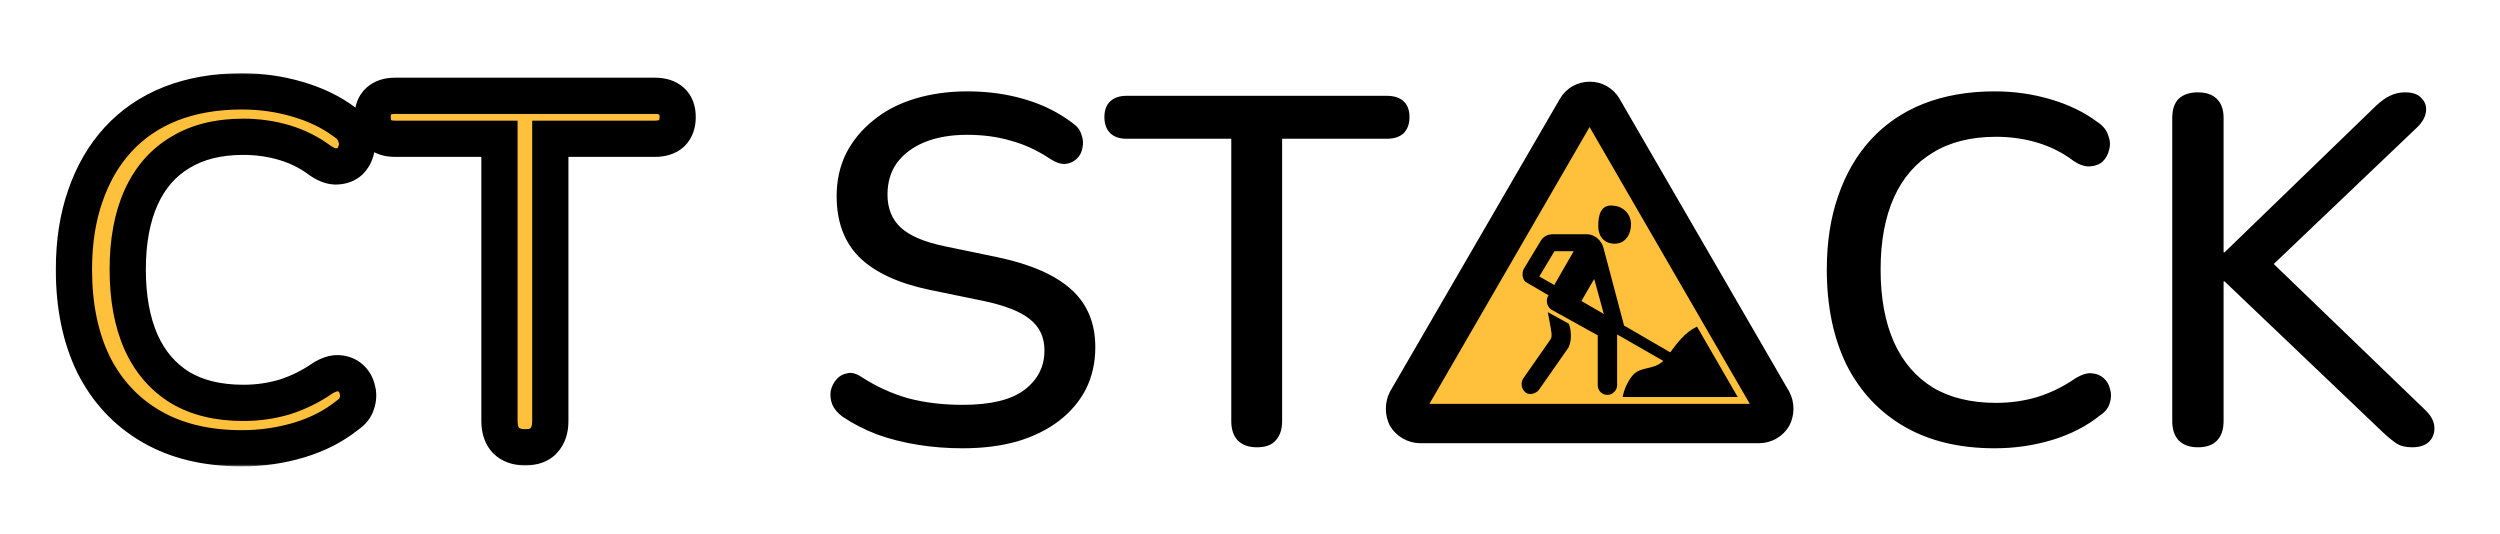 <svg width="552" height="118" viewBox="0 0 552 118" fill="none" xmlns="http://www.w3.org/2000/svg">
<g clip-path="url(#clip0_0_1)">
<path d="M351.5 23L392.636 91.25H310.364L351.5 23Z" fill="#FFC03B"/>
<path d="M358.28 87.66H383.69L374.69 72.11C371.94 73.44 370.29 75.8 368.79 77.8L358.59 71.88L354 54.56C353.822 53.998 353.527 53.479 353.134 53.04C352.741 52.6 352.259 52.249 351.72 52.01C351.376 51.843 351.002 51.748 350.62 51.73H342.7C342.153 51.739 341.619 51.898 341.155 52.188C340.691 52.479 340.316 52.891 340.07 53.38L336.45 59.38C335.86 60.52 336.29 62.05 337.08 62.38L341.92 65.21L341.76 65.45C341.532 65.946 341.482 66.505 341.619 67.034C341.755 67.562 342.07 68.027 342.51 68.35L352.78 74.04V85.07C352.779 85.349 352.833 85.625 352.939 85.883C353.045 86.141 353.201 86.375 353.398 86.572C353.595 86.769 353.829 86.925 354.087 87.031C354.345 87.137 354.621 87.191 354.9 87.19C355.198 87.196 355.494 87.136 355.765 87.013C356.037 86.89 356.278 86.708 356.47 86.48C356.846 86.107 357.058 85.6 357.06 85.07V73.84L367.25 79.69C364.97 81.81 362.41 80.79 360.52 82.83C359.389 84.232 358.62 85.891 358.28 87.66ZM343.18 62.93L339.88 61.05L343.22 55.47H347.47L343.18 62.93ZM349.18 66.46L352 61.59L354.12 69.33L349.18 66.46Z" fill="black"/>
<path d="M356.54 53.81C358.8 53.81 360.13 51.88 360.13 49.45C360.119 48.456 359.745 47.501 359.078 46.764C358.411 46.027 357.498 45.56 356.51 45.45C356.262 45.404 356.012 45.377 355.76 45.37C353.52 45.37 352.89 47.37 352.89 49.85C352.89 52.33 354.3 53.81 356.54 53.81Z" fill="black"/>
<path d="M346.4 71.48L341.76 68.93L342.35 72.15C342.43 72.86 342.86 74.23 342.35 74.94L336.29 83.62C336.011 84.101 335.91 84.664 336.003 85.212C336.096 85.76 336.378 86.258 336.8 86.62C337.98 87.56 339.51 86.54 339.8 86.07L346.33 76.73C346.752 75.769 346.928 74.717 346.84 73.67C346.805 72.922 346.657 72.183 346.4 71.48Z" fill="black"/>
<path d="M395.06 86.47L357.57 21.77C356.901 20.624 355.941 19.675 354.787 19.02C353.634 18.365 352.327 18.027 351 18.04C349.67 18.035 348.362 18.381 347.209 19.043C346.055 19.705 345.097 20.659 344.43 21.81L306.91 86.47C306.309 87.643 305.995 88.942 305.995 90.26C305.995 91.578 306.309 92.877 306.91 94.05C307.595 95.188 308.556 96.134 309.705 96.8C310.854 97.466 312.152 97.831 313.48 97.86H388.48C389.811 97.845 391.115 97.486 392.266 96.819C393.417 96.151 394.376 95.197 395.05 94.05C395.671 92.884 395.997 91.583 395.999 90.261C396.001 88.94 395.678 87.638 395.06 86.47ZM315.61 89.18L351 28.01V28.09L386.36 89.18H315.61Z" fill="black"/>
</g>
<path d="M53.382 98.981C45.607 98.981 38.958 97.382 33.435 94.185C27.912 90.988 23.661 86.446 20.682 80.56C17.775 74.601 16.322 67.589 16.322 59.523C16.322 53.492 17.158 48.078 18.829 43.282C20.5 38.413 22.898 34.271 26.023 30.856C29.22 27.368 33.108 24.716 37.686 22.899C42.337 21.082 47.569 20.174 53.382 20.174C57.669 20.174 61.775 20.755 65.699 21.918C69.696 23.081 73.147 24.752 76.054 26.932C77.289 27.731 78.089 28.712 78.452 29.875C78.888 30.965 78.961 32.019 78.67 33.036C78.452 34.053 77.98 34.925 77.253 35.652C76.526 36.306 75.582 36.669 74.419 36.742C73.329 36.815 72.13 36.415 70.822 35.543C68.424 33.726 65.772 32.382 62.865 31.51C59.958 30.638 56.906 30.202 53.709 30.202C48.186 30.202 43.536 31.365 39.757 33.69C35.978 35.943 33.108 39.249 31.146 43.609C29.184 47.969 28.203 53.274 28.203 59.523C28.203 65.772 29.184 71.113 31.146 75.546C33.108 79.906 35.978 83.249 39.757 85.574C43.536 87.827 48.186 88.953 53.709 88.953C56.906 88.953 59.958 88.517 62.865 87.645C65.844 86.7 68.642 85.32 71.258 83.503C72.566 82.704 73.729 82.34 74.746 82.413C75.836 82.486 76.744 82.849 77.471 83.503C78.198 84.157 78.67 84.993 78.888 86.01C79.179 86.955 79.142 87.972 78.779 89.062C78.488 90.079 77.798 90.951 76.708 91.678C73.729 94.076 70.204 95.893 66.135 97.128C62.066 98.363 57.815 98.981 53.382 98.981ZM115.95 98.763C114.133 98.763 112.716 98.254 111.699 97.237C110.754 96.22 110.282 94.803 110.282 92.986V30.638H87.174C85.648 30.638 84.449 30.238 83.577 29.439C82.705 28.567 82.269 27.368 82.269 25.842C82.269 24.316 82.705 23.153 83.577 22.354C84.449 21.555 85.648 21.155 87.174 21.155H144.617C146.215 21.155 147.451 21.555 148.323 22.354C149.195 23.153 149.631 24.316 149.631 25.842C149.631 27.368 149.195 28.567 148.323 29.439C147.451 30.238 146.215 30.638 144.617 30.638H121.509V92.986C121.509 94.803 121.036 96.22 120.092 97.237C119.22 98.254 117.839 98.763 115.95 98.763Z" fill="#FFC03B"/>
<path d="M212.524 98.981C209.181 98.981 205.911 98.727 202.714 98.218C199.516 97.709 196.501 96.946 193.667 95.929C190.833 94.839 188.289 93.531 186.037 92.005C184.947 91.206 184.184 90.297 183.748 89.28C183.384 88.263 183.275 87.282 183.421 86.337C183.639 85.32 184.075 84.448 184.729 83.721C185.383 82.994 186.182 82.558 187.127 82.413C188.071 82.195 189.125 82.486 190.288 83.285C193.558 85.392 197.009 86.955 200.643 87.972C204.276 88.917 208.236 89.389 212.524 89.389C218.7 89.389 223.242 88.299 226.149 86.119C229.128 83.866 230.618 80.96 230.618 77.399C230.618 74.492 229.564 72.203 227.457 70.532C225.349 68.788 221.825 67.407 216.884 66.39L205.221 63.992C198.317 62.539 193.158 60.141 189.743 56.798C186.4 53.455 184.729 48.95 184.729 43.282C184.729 39.867 185.419 36.742 186.8 33.908C188.253 31.074 190.251 28.64 192.795 26.605C195.338 24.498 198.39 22.899 201.951 21.809C205.511 20.719 209.399 20.174 213.614 20.174C218.119 20.174 222.334 20.755 226.258 21.918C230.254 23.081 233.815 24.861 236.94 27.259C237.884 27.913 238.502 28.749 238.793 29.766C239.156 30.711 239.229 31.655 239.011 32.6C238.865 33.545 238.466 34.344 237.812 34.998C237.158 35.652 236.322 36.052 235.305 36.197C234.287 36.27 233.161 35.906 231.926 35.107C229.092 33.218 226.185 31.873 223.206 31.074C220.299 30.202 217.065 29.766 213.505 29.766C209.944 29.766 206.819 30.311 204.131 31.401C201.515 32.491 199.48 34.017 198.027 35.979C196.646 37.941 195.956 40.266 195.956 42.955C195.956 46.007 196.937 48.441 198.899 50.258C200.861 52.075 204.131 53.455 208.709 54.4L220.263 56.798C227.529 58.324 232.943 60.686 236.504 63.883C240.064 67.08 241.845 71.331 241.845 76.636C241.845 80.051 241.154 83.14 239.774 85.901C238.393 88.59 236.431 90.915 233.888 92.877C231.344 94.839 228.256 96.365 224.623 97.455C221.062 98.472 217.029 98.981 212.524 98.981ZM277.534 98.763C275.717 98.763 274.3 98.254 273.283 97.237C272.338 96.22 271.866 94.803 271.866 92.986V30.638H248.758C247.232 30.638 246.033 30.238 245.161 29.439C244.289 28.567 243.853 27.368 243.853 25.842C243.853 24.316 244.289 23.153 245.161 22.354C246.033 21.555 247.232 21.155 248.758 21.155H306.201C307.799 21.155 309.035 21.555 309.907 22.354C310.779 23.153 311.215 24.316 311.215 25.842C311.215 27.368 310.779 28.567 309.907 29.439C309.035 30.238 307.799 30.638 306.201 30.638H283.093V92.986C283.093 94.803 282.62 96.22 281.676 97.237C280.804 98.254 279.423 98.763 277.534 98.763ZM440.417 98.981C432.642 98.981 425.993 97.382 420.47 94.185C414.947 90.988 410.696 86.446 407.717 80.56C404.81 74.601 403.357 67.589 403.357 59.523C403.357 53.492 404.193 48.078 405.864 43.282C407.535 38.413 409.933 34.271 413.058 30.856C416.255 27.368 420.143 24.716 424.721 22.899C429.372 21.082 434.604 20.174 440.417 20.174C444.704 20.174 448.81 20.755 452.734 21.918C456.731 23.081 460.182 24.752 463.089 26.932C464.324 27.731 465.124 28.712 465.487 29.875C465.923 30.965 465.996 32.019 465.705 33.036C465.487 34.053 465.015 34.925 464.288 35.652C463.561 36.306 462.617 36.669 461.454 36.742C460.364 36.815 459.165 36.415 457.857 35.543C455.459 33.726 452.807 32.382 449.9 31.51C446.993 30.638 443.941 30.202 440.744 30.202C435.221 30.202 430.571 31.365 426.792 33.69C423.013 35.943 420.143 39.249 418.181 43.609C416.219 47.969 415.238 53.274 415.238 59.523C415.238 65.772 416.219 71.113 418.181 75.546C420.143 79.906 423.013 83.249 426.792 85.574C430.571 87.827 435.221 88.953 440.744 88.953C443.941 88.953 446.993 88.517 449.9 87.645C452.879 86.7 455.677 85.32 458.293 83.503C459.601 82.704 460.764 82.34 461.781 82.413C462.871 82.486 463.779 82.849 464.506 83.503C465.233 84.157 465.705 84.993 465.923 86.01C466.214 86.955 466.177 87.972 465.814 89.062C465.523 90.079 464.833 90.951 463.743 91.678C460.764 94.076 457.239 95.893 453.17 97.128C449.101 98.363 444.85 98.981 440.417 98.981ZM485.301 98.763C483.485 98.763 482.068 98.254 481.05 97.237C480.106 96.22 479.633 94.803 479.633 92.986V26.06C479.633 24.171 480.106 22.754 481.05 21.809C482.068 20.864 483.485 20.392 485.301 20.392C487.118 20.392 488.499 20.864 489.443 21.809C490.461 22.754 490.969 24.171 490.969 26.06V55.708H491.187L524.65 23.335C525.74 22.318 526.758 21.591 527.702 21.155C528.72 20.646 529.846 20.392 531.081 20.392C532.753 20.392 533.952 20.828 534.678 21.7C535.478 22.499 535.805 23.48 535.659 24.643C535.514 25.806 534.896 26.932 533.806 28.022L499.035 61.158L499.253 55.599L535.441 90.479C536.749 91.714 537.44 92.986 537.512 94.294C537.585 95.602 537.185 96.692 536.313 97.564C535.441 98.363 534.206 98.763 532.607 98.763C531.154 98.763 529.991 98.472 529.119 97.891C528.247 97.31 527.23 96.474 526.067 95.384L491.187 62.139H490.969V92.986C490.969 94.803 490.497 96.22 489.552 97.237C488.608 98.254 487.191 98.763 485.301 98.763Z" fill="black"/>
<mask id="path-7-outside-1_0_1" maskUnits="userSpaceOnUse" x="12" y="16" width="142" height="87" fill="black">
<rect fill="white" x="12" y="16" width="142" height="87"/>
<path d="M53.382 98.981C45.607 98.981 38.958 97.382 33.435 94.185C27.912 90.988 23.661 86.446 20.682 80.56C17.775 74.601 16.322 67.589 16.322 59.523C16.322 53.492 17.158 48.078 18.829 43.282C20.5 38.413 22.898 34.271 26.023 30.856C29.22 27.368 33.108 24.716 37.686 22.899C42.337 21.082 47.569 20.174 53.382 20.174C57.669 20.174 61.775 20.755 65.699 21.918C69.696 23.081 73.147 24.752 76.054 26.932C77.289 27.731 78.089 28.712 78.452 29.875C78.888 30.965 78.961 32.019 78.67 33.036C78.452 34.053 77.98 34.925 77.253 35.652C76.526 36.306 75.582 36.669 74.419 36.742C73.329 36.815 72.13 36.415 70.822 35.543C68.424 33.726 65.772 32.382 62.865 31.51C59.958 30.638 56.906 30.202 53.709 30.202C48.186 30.202 43.536 31.365 39.757 33.69C35.978 35.943 33.108 39.249 31.146 43.609C29.184 47.969 28.203 53.274 28.203 59.523C28.203 65.772 29.184 71.113 31.146 75.546C33.108 79.906 35.978 83.249 39.757 85.574C43.536 87.827 48.186 88.953 53.709 88.953C56.906 88.953 59.958 88.517 62.865 87.645C65.844 86.7 68.642 85.32 71.258 83.503C72.566 82.704 73.729 82.34 74.746 82.413C75.836 82.486 76.744 82.849 77.471 83.503C78.198 84.157 78.67 84.993 78.888 86.01C79.179 86.955 79.142 87.972 78.779 89.062C78.488 90.079 77.798 90.951 76.708 91.678C73.729 94.076 70.204 95.893 66.135 97.128C62.066 98.363 57.815 98.981 53.382 98.981ZM115.95 98.763C114.133 98.763 112.716 98.254 111.699 97.237C110.754 96.22 110.282 94.803 110.282 92.986V30.638H87.174C85.648 30.638 84.449 30.238 83.577 29.439C82.705 28.567 82.269 27.368 82.269 25.842C82.269 24.316 82.705 23.153 83.577 22.354C84.449 21.555 85.648 21.155 87.174 21.155H144.617C146.215 21.155 147.451 21.555 148.323 22.354C149.195 23.153 149.631 24.316 149.631 25.842C149.631 27.368 149.195 28.567 148.323 29.439C147.451 30.238 146.215 30.638 144.617 30.638H121.509V92.986C121.509 94.803 121.036 96.22 120.092 97.237C119.22 98.254 117.839 98.763 115.95 98.763Z"/>
</mask>
<path d="M53.382 98.981C45.607 98.981 38.958 97.382 33.435 94.185C27.912 90.988 23.661 86.446 20.682 80.56C17.775 74.601 16.322 67.589 16.322 59.523C16.322 53.492 17.158 48.078 18.829 43.282C20.5 38.413 22.898 34.271 26.023 30.856C29.22 27.368 33.108 24.716 37.686 22.899C42.337 21.082 47.569 20.174 53.382 20.174C57.669 20.174 61.775 20.755 65.699 21.918C69.696 23.081 73.147 24.752 76.054 26.932C77.289 27.731 78.089 28.712 78.452 29.875C78.888 30.965 78.961 32.019 78.67 33.036C78.452 34.053 77.98 34.925 77.253 35.652C76.526 36.306 75.582 36.669 74.419 36.742C73.329 36.815 72.13 36.415 70.822 35.543C68.424 33.726 65.772 32.382 62.865 31.51C59.958 30.638 56.906 30.202 53.709 30.202C48.186 30.202 43.536 31.365 39.757 33.69C35.978 35.943 33.108 39.249 31.146 43.609C29.184 47.969 28.203 53.274 28.203 59.523C28.203 65.772 29.184 71.113 31.146 75.546C33.108 79.906 35.978 83.249 39.757 85.574C43.536 87.827 48.186 88.953 53.709 88.953C56.906 88.953 59.958 88.517 62.865 87.645C65.844 86.7 68.642 85.32 71.258 83.503C72.566 82.704 73.729 82.34 74.746 82.413C75.836 82.486 76.744 82.849 77.471 83.503C78.198 84.157 78.67 84.993 78.888 86.01C79.179 86.955 79.142 87.972 78.779 89.062C78.488 90.079 77.798 90.951 76.708 91.678C73.729 94.076 70.204 95.893 66.135 97.128C62.066 98.363 57.815 98.981 53.382 98.981ZM115.95 98.763C114.133 98.763 112.716 98.254 111.699 97.237C110.754 96.22 110.282 94.803 110.282 92.986V30.638H87.174C85.648 30.638 84.449 30.238 83.577 29.439C82.705 28.567 82.269 27.368 82.269 25.842C82.269 24.316 82.705 23.153 83.577 22.354C84.449 21.555 85.648 21.155 87.174 21.155H144.617C146.215 21.155 147.451 21.555 148.323 22.354C149.195 23.153 149.631 24.316 149.631 25.842C149.631 27.368 149.195 28.567 148.323 29.439C147.451 30.238 146.215 30.638 144.617 30.638H121.509V92.986C121.509 94.803 121.036 96.22 120.092 97.237C119.22 98.254 117.839 98.763 115.95 98.763Z" fill="#FFC03B"/>
<path d="M33.435 94.185L31.431 97.647L31.431 97.647L33.435 94.185ZM20.682 80.56L17.087 82.314L17.1 82.34L17.113 82.367L20.682 80.56ZM18.829 43.282L22.606 44.598L22.609 44.59L22.612 44.581L18.829 43.282ZM26.023 30.856L23.074 28.153L23.072 28.156L26.023 30.856ZM37.686 22.899L36.231 19.173L36.221 19.177L36.211 19.181L37.686 22.899ZM65.699 21.918L64.563 25.753L64.572 25.756L64.582 25.759L65.699 21.918ZM76.054 26.932L73.654 30.132L73.765 30.215L73.881 30.29L76.054 26.932ZM78.452 29.875L74.634 31.068L74.68 31.216L74.738 31.361L78.452 29.875ZM78.67 33.036L74.824 31.937L74.787 32.066L74.759 32.198L78.67 33.036ZM77.253 35.652L79.929 38.625L80.007 38.555L80.081 38.48L77.253 35.652ZM74.419 36.742L74.169 32.75L74.161 32.75L74.153 32.751L74.419 36.742ZM70.822 35.543L68.407 38.731L68.503 38.804L68.603 38.871L70.822 35.543ZM62.865 31.51L61.716 35.341L61.716 35.341L62.865 31.51ZM39.757 33.69L41.805 37.126L41.829 37.111L41.853 37.097L39.757 33.69ZM31.146 43.609L27.498 41.968L27.498 41.968L31.146 43.609ZM31.146 75.546L27.488 77.165L27.493 77.176L27.498 77.188L31.146 75.546ZM39.757 85.574L37.661 88.981L37.685 88.995L37.709 89.01L39.757 85.574ZM62.865 87.645L64.014 91.476L64.044 91.467L64.074 91.458L62.865 87.645ZM71.258 83.503L69.172 80.09L69.072 80.151L68.976 80.218L71.258 83.503ZM74.746 82.413L74.461 86.403L74.471 86.403L74.48 86.404L74.746 82.413ZM77.471 83.503L74.795 86.476L74.795 86.476L77.471 83.503ZM78.888 86.01L74.977 86.848L75.013 87.019L75.065 87.186L78.888 86.01ZM78.779 89.062L74.984 87.797L74.957 87.879L74.933 87.963L78.779 89.062ZM76.708 91.678L74.489 88.35L74.34 88.449L74.2 88.562L76.708 91.678ZM66.135 97.128L67.297 100.956L67.297 100.956L66.135 97.128ZM53.382 94.981C46.157 94.981 40.233 93.499 35.439 90.723L31.431 97.647C37.683 101.266 45.056 102.981 53.382 102.981V94.981ZM35.439 90.723C30.611 87.928 26.893 83.972 24.251 78.754L17.113 82.367C20.43 88.919 25.214 94.047 31.431 97.647L35.439 90.723ZM24.277 78.806C21.688 73.499 20.322 67.111 20.322 59.523H12.322C12.322 68.067 13.862 75.703 17.087 82.314L24.277 78.806ZM20.322 59.523C20.322 53.858 21.107 48.9 22.606 44.598L15.052 41.966C13.208 47.256 12.322 53.125 12.322 59.523H20.322ZM22.612 44.581C24.125 40.173 26.26 36.523 28.974 33.556L23.072 28.156C19.537 32.02 16.875 36.654 15.046 41.983L22.612 44.581ZM28.972 33.559C31.744 30.535 35.121 28.22 39.161 26.617L36.211 19.181C31.095 21.211 26.697 24.201 23.074 28.153L28.972 33.559ZM39.141 26.625C43.259 25.017 47.986 24.174 53.382 24.174V16.174C47.151 16.174 41.415 17.148 36.231 19.173L39.141 26.625ZM53.382 24.174C57.303 24.174 61.025 24.705 64.563 25.753L66.835 18.083C62.525 16.806 58.036 16.174 53.382 16.174V24.174ZM64.582 25.759C68.182 26.806 71.185 28.28 73.654 30.132L78.454 23.732C75.11 21.224 71.209 19.355 66.816 18.077L64.582 25.759ZM73.881 30.29C74.502 30.692 74.604 30.973 74.634 31.068L82.27 28.682C81.573 26.452 80.077 24.771 78.227 23.574L73.881 30.29ZM74.738 31.361C74.883 31.723 74.844 31.866 74.824 31.937L82.516 34.135C83.077 32.172 82.893 30.207 82.166 28.389L74.738 31.361ZM74.759 32.198C74.7 32.471 74.599 32.649 74.425 32.824L80.081 38.48C81.361 37.201 82.204 35.635 82.581 33.874L74.759 32.198ZM74.577 32.679C74.59 32.667 74.596 32.669 74.564 32.682C74.524 32.697 74.405 32.735 74.169 32.75L74.668 40.734C76.553 40.616 78.409 39.993 79.929 38.625L74.577 32.679ZM74.153 32.751C74.254 32.744 73.928 32.806 73.041 32.215L68.603 38.871C70.332 40.024 72.404 40.885 74.685 40.733L74.153 32.751ZM73.237 32.355C70.456 30.247 67.374 28.687 64.014 27.679L61.716 35.341C64.169 36.077 66.392 37.205 68.407 38.731L73.237 32.355ZM64.014 27.679C60.715 26.689 57.275 26.202 53.709 26.202V34.202C56.538 34.202 59.201 34.587 61.716 35.341L64.014 27.679ZM53.709 26.202C47.626 26.202 42.207 27.485 37.661 30.283L41.853 37.097C44.864 35.244 48.746 34.202 53.709 34.202V26.202ZM37.709 30.254C33.164 32.964 29.766 36.928 27.498 41.968L34.794 45.251C36.45 41.57 38.793 38.922 41.805 37.126L37.709 30.254ZM27.498 41.968C25.244 46.976 24.203 52.874 24.203 59.523H32.203C32.203 53.673 33.124 48.962 34.794 45.251L27.498 41.968ZM24.203 59.523C24.203 66.175 25.245 72.098 27.488 77.165L34.804 73.927C33.123 70.129 32.203 65.369 32.203 59.523H24.203ZM27.498 77.188C29.762 82.218 33.146 86.203 37.661 88.981L41.853 82.167C38.81 80.295 36.454 77.594 34.794 73.904L27.498 77.188ZM37.709 89.01C42.247 91.715 47.647 92.953 53.709 92.953V84.953C48.725 84.953 44.825 83.938 41.805 82.138L37.709 89.01ZM53.709 92.953C57.275 92.953 60.715 92.466 64.014 91.476L61.716 83.814C59.201 84.568 56.538 84.953 53.709 84.953V92.953ZM64.074 91.458C67.442 90.39 70.601 88.829 73.54 86.788L68.976 80.218C66.683 81.81 64.246 83.011 61.656 83.832L64.074 91.458ZM73.344 86.916C73.786 86.646 74.104 86.511 74.304 86.449C74.499 86.388 74.538 86.408 74.461 86.403L75.031 78.423C72.86 78.268 70.853 79.062 69.172 80.09L73.344 86.916ZM74.48 86.404C74.655 86.416 74.737 86.445 74.759 86.454C74.776 86.461 74.782 86.465 74.795 86.476L80.147 80.53C78.675 79.206 76.886 78.547 75.012 78.422L74.48 86.404ZM74.795 86.476C74.854 86.529 74.923 86.599 74.977 86.848L82.799 85.172C82.417 83.387 81.541 81.785 80.147 80.53L74.795 86.476ZM75.065 87.186C75.072 87.21 75.128 87.365 74.984 87.797L82.574 90.327C83.156 88.579 83.285 86.699 82.711 84.834L75.065 87.186ZM74.933 87.963C74.939 87.943 74.944 87.949 74.907 87.996C74.863 88.052 74.746 88.178 74.489 88.35L78.927 95.006C80.612 93.883 82.016 92.293 82.625 90.161L74.933 87.963ZM74.2 88.562C71.662 90.605 68.607 92.197 64.973 93.3L67.297 100.956C71.802 99.588 75.795 97.547 79.216 94.794L74.2 88.562ZM64.973 93.3C61.296 94.417 57.438 94.981 53.382 94.981V102.981C58.192 102.981 62.835 102.31 67.297 100.956L64.973 93.3ZM111.699 97.237L108.768 99.959L108.818 100.013L108.87 100.065L111.699 97.237ZM110.282 30.638H114.282V26.638H110.282V30.638ZM83.577 29.439L80.748 32.267L80.81 32.329L80.874 32.388L83.577 29.439ZM83.577 22.354L86.28 25.303L86.28 25.303L83.577 22.354ZM148.323 22.354L145.62 25.303L145.62 25.303L148.323 22.354ZM148.323 29.439L151.026 32.388L151.09 32.329L151.151 32.267L148.323 29.439ZM121.509 30.638V26.638H117.509V30.638H121.509ZM120.092 97.237L117.161 94.515L117.106 94.573L117.055 94.634L120.092 97.237ZM115.95 94.763C114.901 94.763 114.61 94.491 114.527 94.409L108.87 100.065C110.822 102.018 113.366 102.763 115.95 102.763V94.763ZM114.63 94.515C114.563 94.443 114.282 94.113 114.282 92.986H106.282C106.282 95.492 106.945 97.996 108.768 99.959L114.63 94.515ZM114.282 92.986V30.638H106.282V92.986H114.282ZM110.282 26.638H87.174V34.638H110.282V26.638ZM87.174 26.638C86.754 26.638 86.512 26.583 86.395 26.544C86.338 26.524 86.308 26.509 86.296 26.502C86.285 26.495 86.281 26.492 86.28 26.49L80.874 32.388C82.678 34.041 84.946 34.638 87.174 34.638V26.638ZM86.405 26.611C86.397 26.602 86.38 26.588 86.355 26.519C86.324 26.434 86.269 26.228 86.269 25.842H78.269C78.269 28.162 78.956 30.476 80.748 32.267L86.405 26.611ZM86.269 25.842C86.269 25.453 86.325 25.273 86.341 25.23C86.348 25.211 86.348 25.218 86.333 25.24C86.317 25.264 86.298 25.286 86.28 25.303L80.874 19.405C78.951 21.168 78.269 23.539 78.269 25.842H86.269ZM86.28 25.303C86.281 25.301 86.285 25.297 86.296 25.291C86.308 25.284 86.338 25.268 86.395 25.25C86.512 25.21 86.754 25.155 87.174 25.155V17.155C84.946 17.155 82.678 17.752 80.874 19.405L86.28 25.303ZM87.174 25.155H144.617V17.155H87.174V25.155ZM144.617 25.155C145.091 25.155 145.371 25.215 145.511 25.261C145.636 25.301 145.647 25.328 145.62 25.303L151.026 19.405C149.189 17.722 146.859 17.155 144.617 17.155V25.155ZM145.62 25.303C145.602 25.286 145.582 25.264 145.567 25.24C145.552 25.218 145.551 25.211 145.558 25.23C145.574 25.273 145.631 25.453 145.631 25.842H153.631C153.631 23.539 152.948 21.168 151.026 19.405L145.62 25.303ZM145.631 25.842C145.631 26.228 145.575 26.434 145.545 26.519C145.519 26.588 145.503 26.602 145.494 26.611L151.151 32.267C152.943 30.476 153.631 28.162 153.631 25.842H145.631ZM145.62 26.49C145.647 26.465 145.636 26.492 145.511 26.532C145.371 26.578 145.091 26.638 144.617 26.638V34.638C146.859 34.638 149.189 34.071 151.026 32.388L145.62 26.49ZM144.617 26.638H121.509V34.638H144.617V26.638ZM117.509 30.638V92.986H125.509V30.638H117.509ZM117.509 92.986C117.509 94.113 117.227 94.443 117.161 94.515L123.023 99.959C124.845 97.996 125.509 95.492 125.509 92.986H117.509ZM117.055 94.634C117.106 94.575 117.134 94.586 117.019 94.628C116.878 94.68 116.55 94.763 115.95 94.763V102.763C118.51 102.763 121.224 102.062 123.129 99.84L117.055 94.634Z" fill="black" mask="url(#path-7-outside-1_0_1)"/>
<defs>
<clipPath id="clip0_0_1">
<rect width="90" height="79.86" fill="white" transform="translate(306 18)"/>
</clipPath>
</defs>
</svg>
